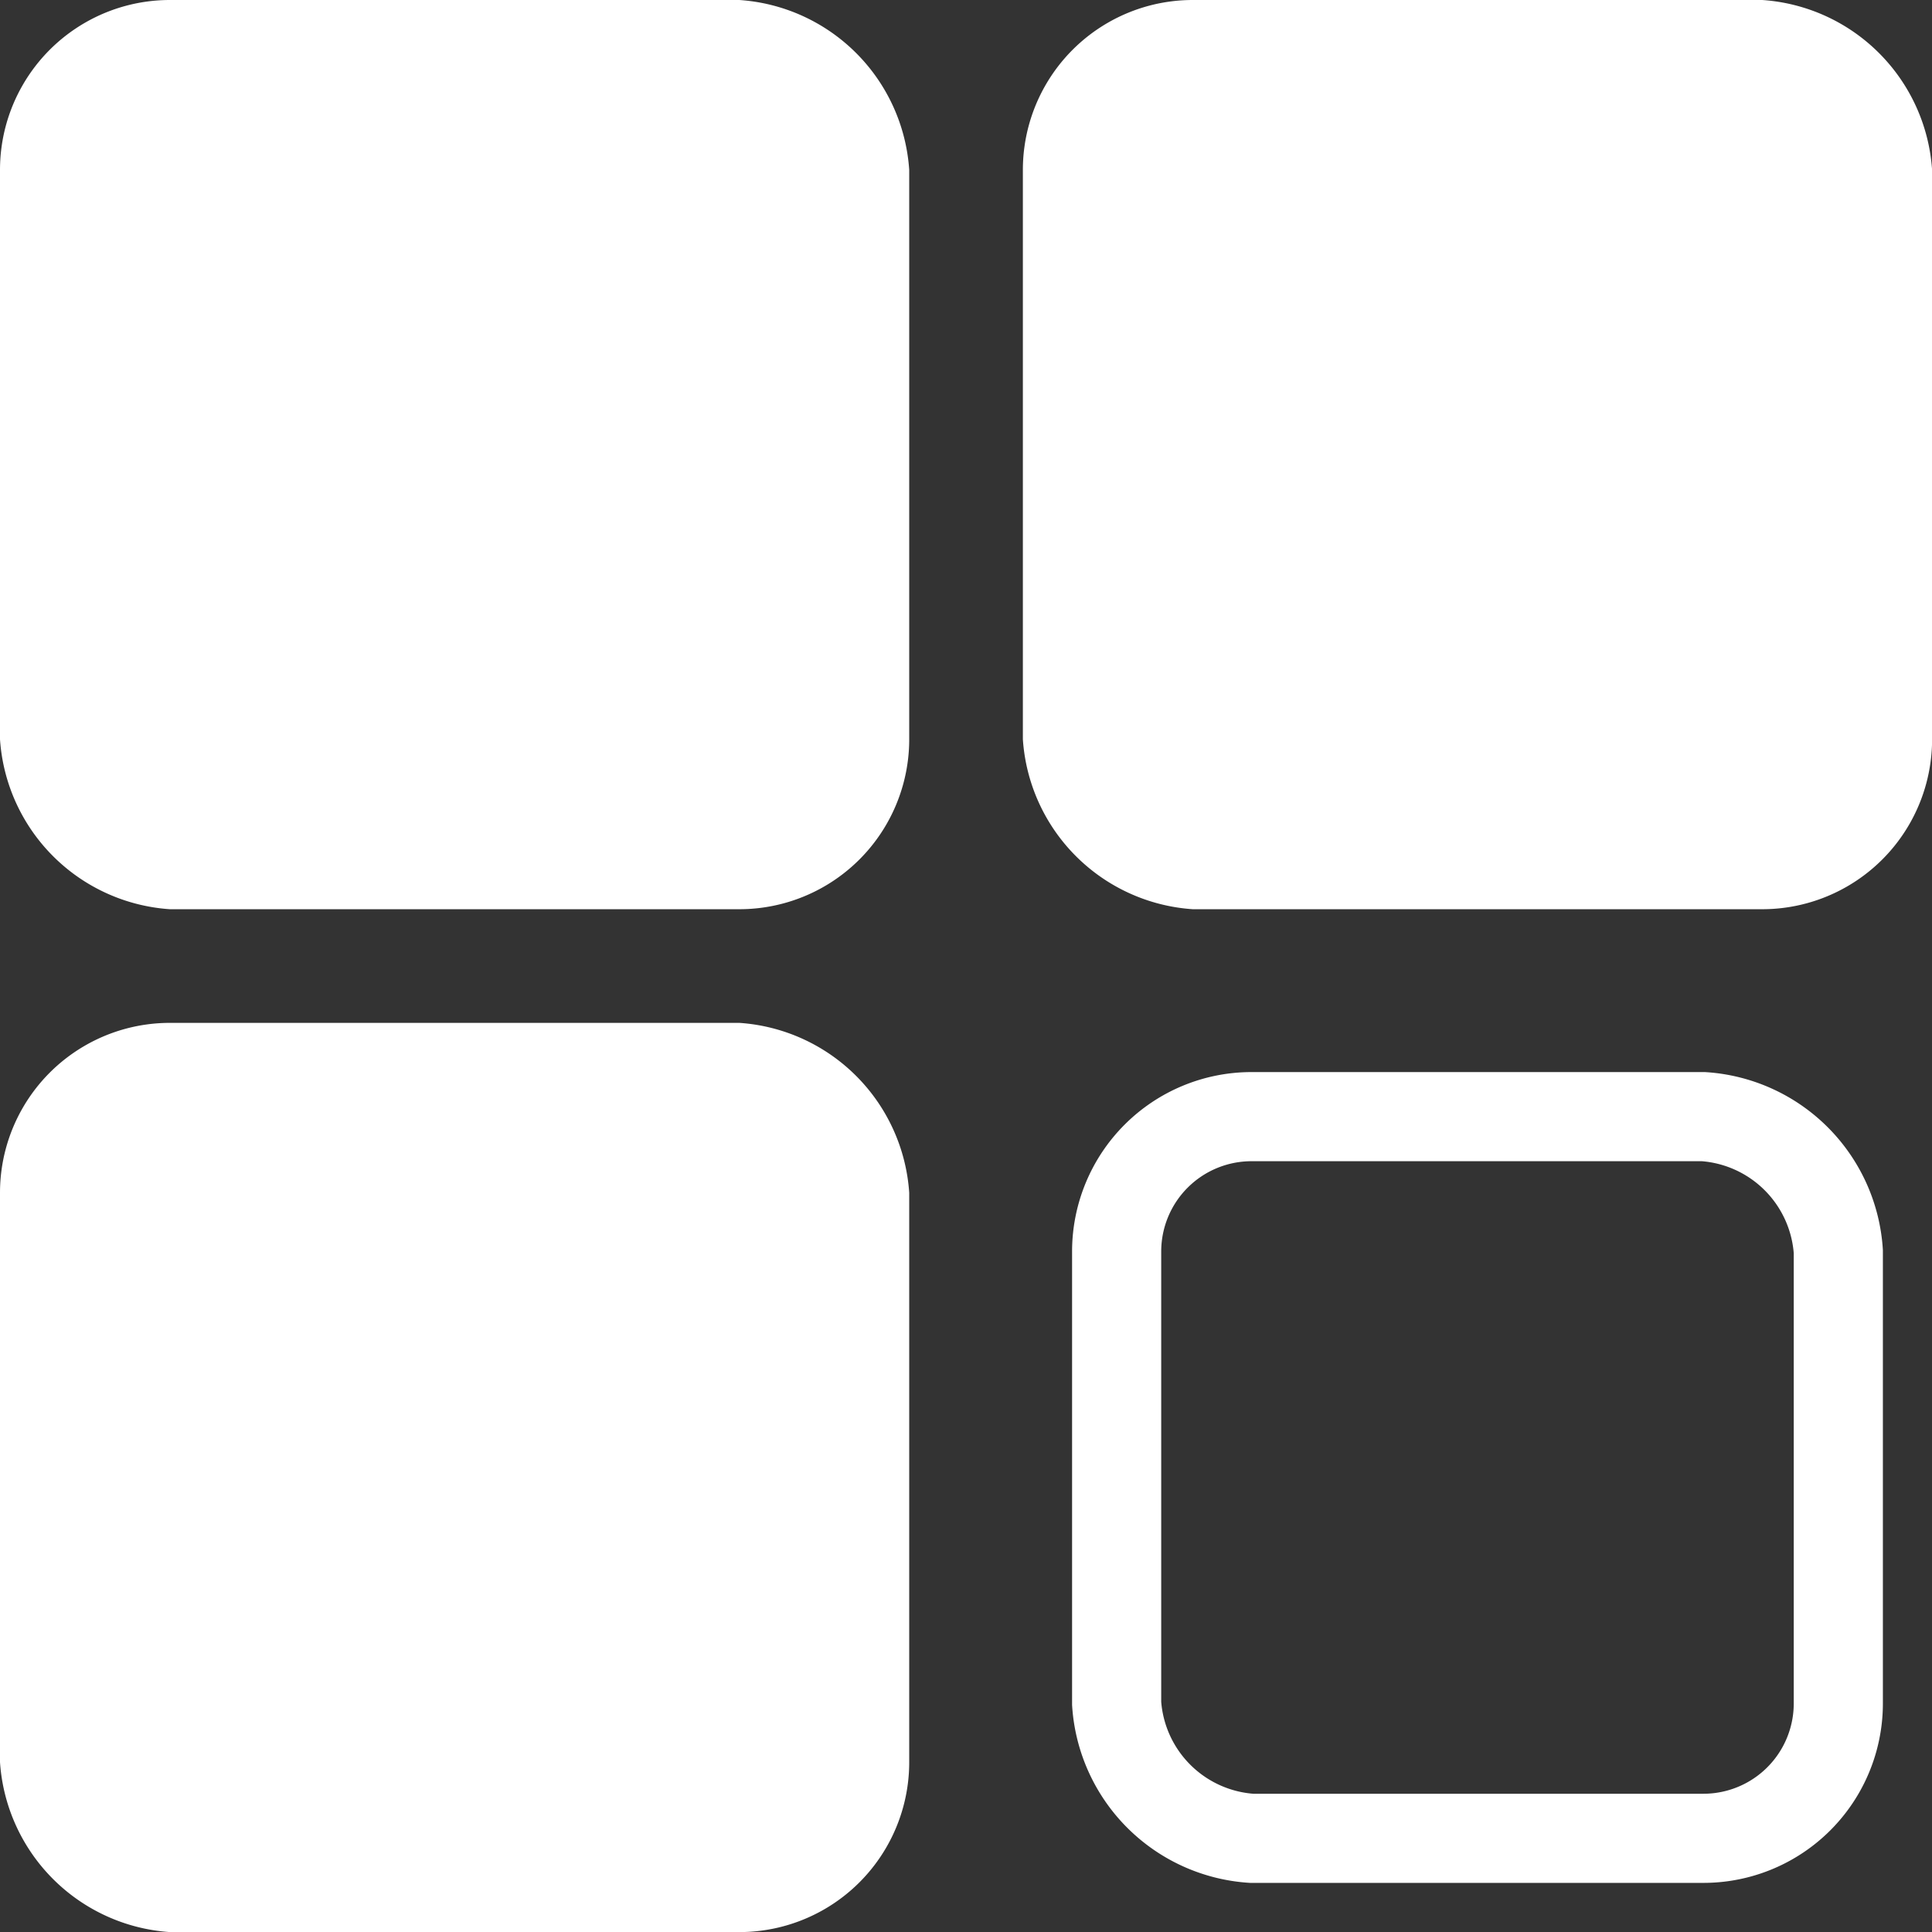 <svg xmlns="http://www.w3.org/2000/svg" width="21.674" height="21.675" viewBox="0 0 21.674 21.675">
  <rect x="0" y="0" width="21.674" height="21.675" fill="#333333" stroke="none"/>
  <g id="noun-apps-4602554" transform="translate(-99.478 -29.473)">
    <path id="Path_5448" data-name="Path 5448" d="M101.384,29.473h6.388a2.048,2.048,0,0,1,1.906,1.906v6.388a1.906,1.906,0,0,1-1.906,1.906h-6.388a2.048,2.048,0,0,1-1.906-1.906V31.379A1.906,1.906,0,0,1,101.384,29.473Z" transform="translate(0)" fill="#fff"/>
    <path id="Path_5449" data-name="Path 5449" d="M366.644,29.473h6.388a2.048,2.048,0,0,1,1.906,1.906v6.388a1.906,1.906,0,0,1-1.906,1.906h-6.388a2.048,2.048,0,0,1-1.906-1.906V31.379A1.906,1.906,0,0,1,366.644,29.473Z" transform="translate(-253.785)" fill="#fff"/>
    <path id="Path_5450" data-name="Path 5450" d="M101.384,294.74h6.388a2.048,2.048,0,0,1,1.906,1.906v6.388a1.906,1.906,0,0,1-1.906,1.906h-6.388a2.048,2.048,0,0,1-1.906-1.906v-6.388A1.906,1.906,0,0,1,101.384,294.74Z" transform="translate(0 -253.792)" fill="#fff"/>
    <path id="Path_5451" data-name="Path 5451" d="M366.251,294.74h5.07a1.625,1.625,0,0,1,1.513,1.513v5.07a1.513,1.513,0,0,1-1.513,1.513h-5.07a1.625,1.625,0,0,1-1.513-1.513v-5.07A1.513,1.513,0,0,1,366.251,294.74Z" transform="translate(-252.733 -252.74)" fill="none" stroke="#fff" stroke-width="1"/>
  </g>
</svg>
